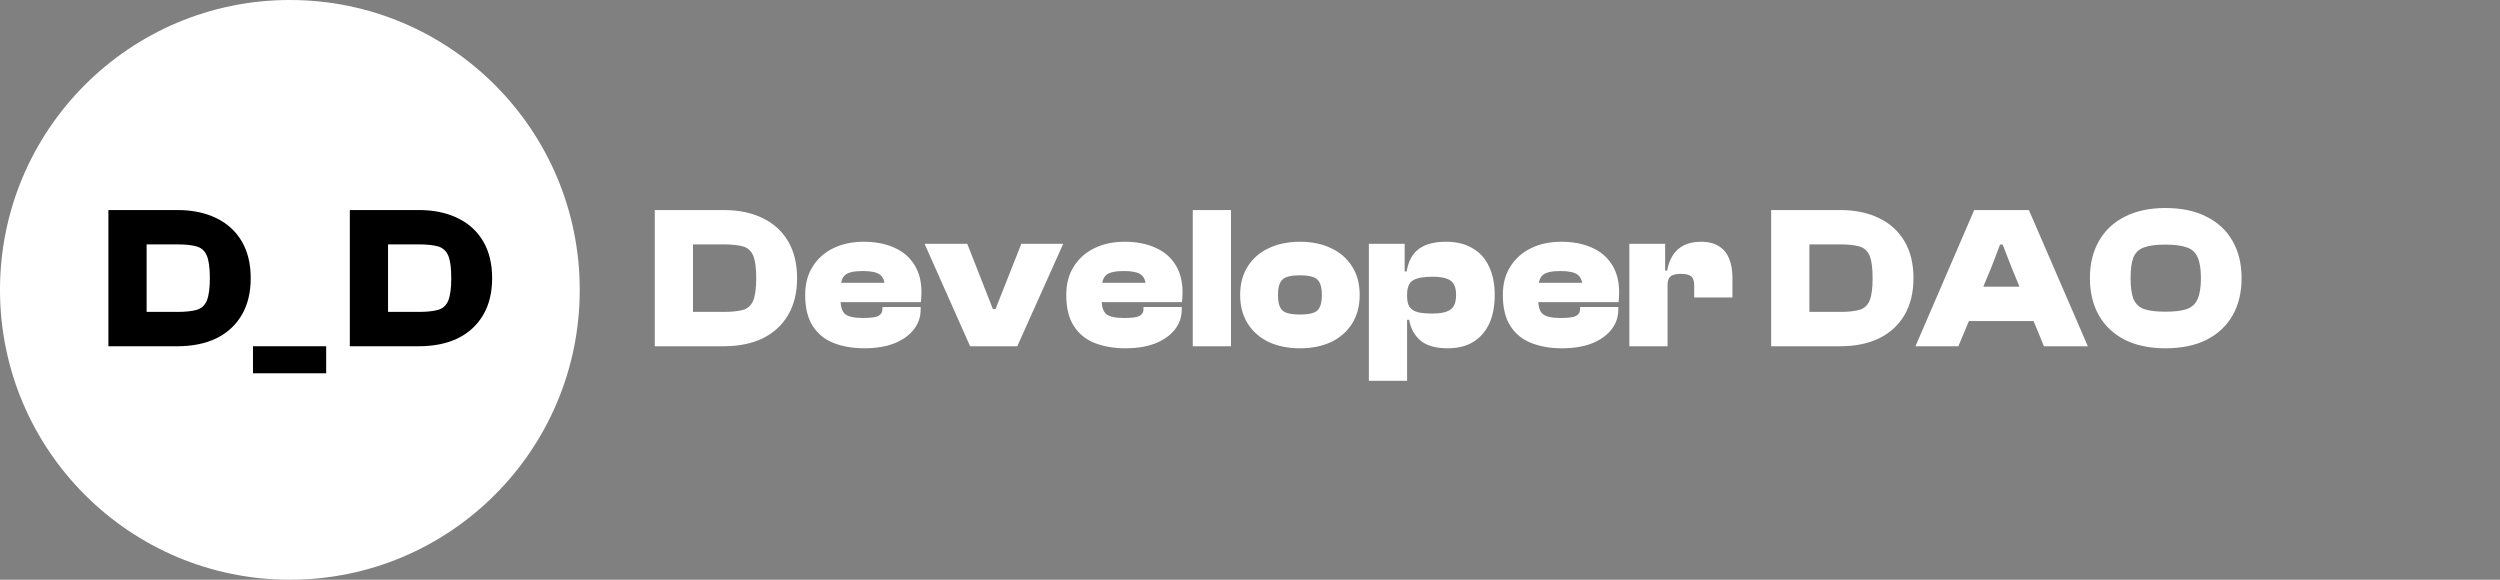 <svg width="1574" height="365" viewBox="0 0 1574 365" fill="none" xmlns="http://www.w3.org/2000/svg">
<rect x="0" y="0" width="1574" height="365" fill="#808080" stroke="none"/>
<circle cx="182.5" cy="182.5" r="182.5" fill="white"/>
<path d="M111.64 218H74.264V196.368H111.64C116.76 196.368 120.813 195.941 123.8 195.088C126.787 194.235 128.92 192.315 130.2 189.328C131.48 186.256 132.12 181.52 132.12 175.12C132.12 168.635 131.48 163.899 130.2 160.912C128.92 157.925 126.787 156.005 123.8 155.152C120.813 154.299 116.76 153.872 111.64 153.872H74.264V132.24H111.64C121.112 132.24 129.304 133.947 136.216 137.36C143.128 140.688 148.461 145.552 152.216 151.952C155.971 158.352 157.848 166.075 157.848 175.12C157.848 184.165 155.971 191.888 152.216 198.288C148.461 204.688 143.128 209.595 136.216 213.008C129.304 216.336 121.112 218 111.64 218ZM92.312 218H68.248V132.24H92.312V218Z" fill="black"/>
<path d="M263.64 218H226.264V196.368H263.64C268.76 196.368 272.813 195.941 275.8 195.088C278.787 194.235 280.92 192.315 282.2 189.328C283.48 186.256 284.12 181.52 284.12 175.12C284.12 168.635 283.48 163.899 282.2 160.912C280.92 157.925 278.787 156.005 275.8 155.152C272.813 154.299 268.76 153.872 263.64 153.872H226.264V132.24H263.64C273.112 132.24 281.304 133.947 288.216 137.36C295.128 140.688 300.461 145.552 304.216 151.952C307.971 158.352 309.848 166.075 309.848 175.12C309.848 184.165 307.971 191.888 304.216 198.288C300.461 204.688 295.128 209.595 288.216 213.008C281.304 216.336 273.112 218 263.64 218ZM244.312 218H220.248V132.24H244.312V218Z" fill="black"/>
<path d="M205.36 235.024H159.28V218H205.36V235.024Z" fill="black"/>
<path d="M455.64 218H418.264V196.368H455.64C460.76 196.368 464.813 195.941 467.8 195.088C470.787 194.235 472.92 192.315 474.2 189.328C475.48 186.256 476.12 181.52 476.12 175.12C476.12 168.635 475.48 163.899 474.2 160.912C472.92 157.925 470.787 156.005 467.8 155.152C464.813 154.299 460.76 153.872 455.64 153.872H418.264V132.24H455.64C465.112 132.24 473.304 133.947 480.216 137.36C487.128 140.688 492.461 145.552 496.216 151.952C499.971 158.352 501.848 166.075 501.848 175.12C501.848 184.165 499.971 191.888 496.216 198.288C492.461 204.688 487.128 209.595 480.216 213.008C473.304 216.336 465.112 218 455.64 218ZM436.312 218H412.248V132.24H436.312V218ZM544.183 219.28C536.93 219.28 530.487 218.171 524.855 215.952C519.223 213.733 514.828 210.149 511.671 205.2C508.514 200.251 506.935 193.765 506.935 185.744C506.935 178.747 508.514 172.773 511.671 167.824C514.828 162.789 519.138 158.949 524.599 156.304C530.146 153.573 536.503 152.208 543.671 152.208C551.095 152.208 557.538 153.445 562.999 155.92C568.46 158.309 572.684 161.893 575.671 166.672C578.658 171.365 580.151 177.168 580.151 184.08C580.151 185.189 580.108 186.213 580.023 187.152C580.023 188.005 579.938 189.029 579.767 190.224H522.679V178.064H562.359L557.111 185.616C557.111 184.848 557.111 184.123 557.111 183.44C557.111 182.672 557.111 181.904 557.111 181.136C557.111 177.211 556.087 174.48 554.039 172.944C552.076 171.408 548.45 170.64 543.159 170.64C537.698 170.64 533.986 171.493 532.023 173.2C530.146 174.907 529.207 177.979 529.207 182.416V188.56C529.207 193.083 530.188 196.155 532.151 197.776C534.114 199.397 537.826 200.208 543.287 200.208C548.151 200.208 551.394 199.781 553.015 198.928C554.722 197.989 555.575 196.581 555.575 194.704V193.296H579.639V194.832C579.639 199.611 578.188 203.835 575.287 207.504C572.386 211.173 568.29 214.075 562.999 216.208C557.708 218.256 551.436 219.28 544.183 219.28ZM640.478 218H610.782L582.11 153.488H608.99L625.118 194.576H626.782L643.038 153.488H669.406L640.478 218ZM708.558 219.28C701.305 219.28 694.862 218.171 689.23 215.952C683.598 213.733 679.203 210.149 676.046 205.2C672.889 200.251 671.31 193.765 671.31 185.744C671.31 178.747 672.889 172.773 676.046 167.824C679.203 162.789 683.513 158.949 688.974 156.304C694.521 153.573 700.878 152.208 708.046 152.208C715.47 152.208 721.913 153.445 727.374 155.92C732.835 158.309 737.059 161.893 740.046 166.672C743.033 171.365 744.526 177.168 744.526 184.08C744.526 185.189 744.483 186.213 744.398 187.152C744.398 188.005 744.313 189.029 744.142 190.224H687.054V178.064H726.734L721.486 185.616C721.486 184.848 721.486 184.123 721.486 183.44C721.486 182.672 721.486 181.904 721.486 181.136C721.486 177.211 720.462 174.48 718.414 172.944C716.451 171.408 712.825 170.64 707.534 170.64C702.073 170.64 698.361 171.493 696.398 173.2C694.521 174.907 693.582 177.979 693.582 182.416V188.56C693.582 193.083 694.563 196.155 696.526 197.776C698.489 199.397 702.201 200.208 707.662 200.208C712.526 200.208 715.769 199.781 717.39 198.928C719.097 197.989 719.95 196.581 719.95 194.704V193.296H744.014V194.832C744.014 199.611 742.563 203.835 739.662 207.504C736.761 211.173 732.665 214.075 727.374 216.208C722.083 218.256 715.811 219.28 708.558 219.28ZM775.029 218H750.965V132.24H775.029V218ZM818.427 219.28C811.003 219.28 804.432 217.957 798.715 215.312C793.083 212.581 788.688 208.699 785.531 203.664C782.374 198.629 780.795 192.656 780.795 185.744C780.795 178.747 782.374 172.773 785.531 167.824C788.688 162.789 793.083 158.949 798.715 156.304C804.432 153.573 811.003 152.208 818.427 152.208C825.936 152.208 832.507 153.573 838.139 156.304C843.771 158.949 848.166 162.789 851.323 167.824C854.48 172.773 856.059 178.747 856.059 185.744C856.059 192.656 854.48 198.629 851.323 203.664C848.166 208.699 843.771 212.581 838.139 215.312C832.507 217.957 825.936 219.28 818.427 219.28ZM818.427 198.032C823.888 198.032 827.558 197.179 829.435 195.472C831.312 193.68 832.251 190.437 832.251 185.744C832.251 181.051 831.312 177.808 829.435 176.016C827.558 174.224 823.888 173.328 818.427 173.328C812.966 173.328 809.296 174.224 807.419 176.016C805.542 177.808 804.603 181.051 804.603 185.744C804.603 190.437 805.542 193.68 807.419 195.472C809.296 197.179 812.966 198.032 818.427 198.032ZM911.504 219.28C903.909 219.28 898.192 217.659 894.352 214.416C890.512 211.088 888.123 206.736 887.184 201.36H883.472V186.512H885.904C885.904 189.499 886.459 191.803 887.568 193.424C888.763 194.96 890.512 196.027 892.816 196.624C895.205 197.136 898.192 197.392 901.776 197.392C905.531 197.392 908.475 197.008 910.608 196.24C912.827 195.472 914.405 194.235 915.344 192.528C916.283 190.821 916.752 188.56 916.752 185.744C916.752 182.843 916.283 180.581 915.344 178.96C914.405 177.253 912.827 176.059 910.608 175.376C908.475 174.608 905.531 174.224 901.776 174.224C896.4 174.224 892.389 174.949 889.744 176.4C887.184 177.851 885.904 180.923 885.904 185.616H883.472L881.68 170.896H885.648C886.672 164.496 889.189 159.803 893.2 156.816C897.211 153.744 902.971 152.208 910.48 152.208C917.051 152.208 922.597 153.573 927.12 156.304C931.728 158.949 935.184 162.789 937.488 167.824C939.877 172.773 941.072 178.747 941.072 185.744C941.072 192.741 939.92 198.757 937.616 203.792C935.312 208.741 931.941 212.581 927.504 215.312C923.152 217.957 917.819 219.28 911.504 219.28ZM885.904 239.76H861.84V153.488H884.368V171.664L885.904 173.328V239.76ZM983.433 219.28C976.18 219.28 969.737 218.171 964.105 215.952C958.473 213.733 954.078 210.149 950.921 205.2C947.764 200.251 946.185 193.765 946.185 185.744C946.185 178.747 947.764 172.773 950.921 167.824C954.078 162.789 958.388 158.949 963.849 156.304C969.396 153.573 975.753 152.208 982.921 152.208C990.345 152.208 996.788 153.445 1002.25 155.92C1007.71 158.309 1011.93 161.893 1014.92 166.672C1017.91 171.365 1019.4 177.168 1019.4 184.08C1019.4 185.189 1019.36 186.213 1019.27 187.152C1019.27 188.005 1019.19 189.029 1019.02 190.224H961.929V178.064H1001.61L996.361 185.616C996.361 184.848 996.361 184.123 996.361 183.44C996.361 182.672 996.361 181.904 996.361 181.136C996.361 177.211 995.337 174.48 993.289 172.944C991.326 171.408 987.7 170.64 982.409 170.64C976.948 170.64 973.236 171.493 971.273 173.2C969.396 174.907 968.457 177.979 968.457 182.416V188.56C968.457 193.083 969.438 196.155 971.401 197.776C973.364 199.397 977.076 200.208 982.537 200.208C987.401 200.208 990.644 199.781 992.265 198.928C993.972 197.989 994.825 196.581 994.825 194.704V193.296H1018.89V194.832C1018.89 199.611 1017.44 203.835 1014.54 207.504C1011.64 211.173 1007.54 214.075 1002.25 216.208C996.958 218.256 990.686 219.28 983.433 219.28ZM1049.9 218H1025.84V153.488H1048.37V171.92L1049.9 172.56V218ZM1049.9 179.472H1045.42V170.384H1049.65C1050.25 166.8 1051.4 163.643 1053.1 160.912C1054.81 158.181 1057.11 156.048 1060.02 154.512C1063 152.976 1066.63 152.208 1070.9 152.208C1075.67 152.208 1079.51 153.189 1082.42 155.152C1085.32 157.029 1087.41 159.632 1088.69 162.96C1090.05 166.288 1090.74 170.128 1090.74 174.48V187.28H1066.67V179.728C1066.67 176.997 1066.07 175.12 1064.88 174.096C1063.69 172.987 1061.51 172.432 1058.35 172.432C1055.11 172.432 1052.89 172.987 1051.7 174.096C1050.5 175.12 1049.9 176.912 1049.9 179.472ZM1158.52 218H1121.14V196.368H1158.52C1163.64 196.368 1167.69 195.941 1170.68 195.088C1173.66 194.235 1175.8 192.315 1177.08 189.328C1178.36 186.256 1179 181.52 1179 175.12C1179 168.635 1178.36 163.899 1177.08 160.912C1175.8 157.925 1173.66 156.005 1170.68 155.152C1167.69 154.299 1163.64 153.872 1158.52 153.872H1121.14V132.24H1158.52C1167.99 132.24 1176.18 133.947 1183.09 137.36C1190 140.688 1195.34 145.552 1199.09 151.952C1202.85 158.352 1204.72 166.075 1204.72 175.12C1204.72 184.165 1202.85 191.888 1199.09 198.288C1195.34 204.688 1190 209.595 1183.09 213.008C1176.18 216.336 1167.99 218 1158.52 218ZM1139.19 218H1115.12V132.24H1139.19V218ZM1232.98 218H1205.97L1242.96 132.24H1277.39L1314.51 218H1286.87L1266.51 168.464L1260.88 154H1259.22L1253.71 168.464L1232.98 218ZM1291.09 202.128H1227.86V180.496H1291.09V202.128ZM1363.3 219.28C1353.4 219.28 1344.87 217.488 1337.7 213.904C1330.62 210.235 1325.2 205.115 1321.44 198.544C1317.69 191.888 1315.81 184.08 1315.81 175.12C1315.81 166.16 1317.69 158.395 1321.44 151.824C1325.2 145.168 1330.62 140.048 1337.7 136.464C1344.87 132.795 1353.4 130.96 1363.3 130.96C1373.54 130.96 1382.2 132.795 1389.28 136.464C1396.45 140.048 1401.91 145.168 1405.67 151.824C1409.42 158.395 1411.3 166.16 1411.3 175.12C1411.3 184.08 1409.42 191.888 1405.67 198.544C1401.91 205.115 1396.45 210.235 1389.28 213.904C1382.2 217.488 1373.54 219.28 1363.3 219.28ZM1363.3 196.24C1369.1 196.24 1373.62 195.685 1376.87 194.576C1380.11 193.381 1382.37 191.248 1383.65 188.176C1385.02 185.104 1385.7 180.752 1385.7 175.12C1385.7 169.403 1385.02 165.051 1383.65 162.064C1382.37 158.992 1380.11 156.901 1376.87 155.792C1373.62 154.597 1369.1 154 1363.3 154C1357.5 154 1353.02 154.597 1349.86 155.792C1346.7 156.901 1344.48 158.992 1343.2 162.064C1342.01 165.051 1341.41 169.403 1341.41 175.12C1341.41 180.752 1342.01 185.104 1343.2 188.176C1344.48 191.248 1346.7 193.381 1349.86 194.576C1353.02 195.685 1357.5 196.24 1363.3 196.24Z" fill="white"/>
</svg>
